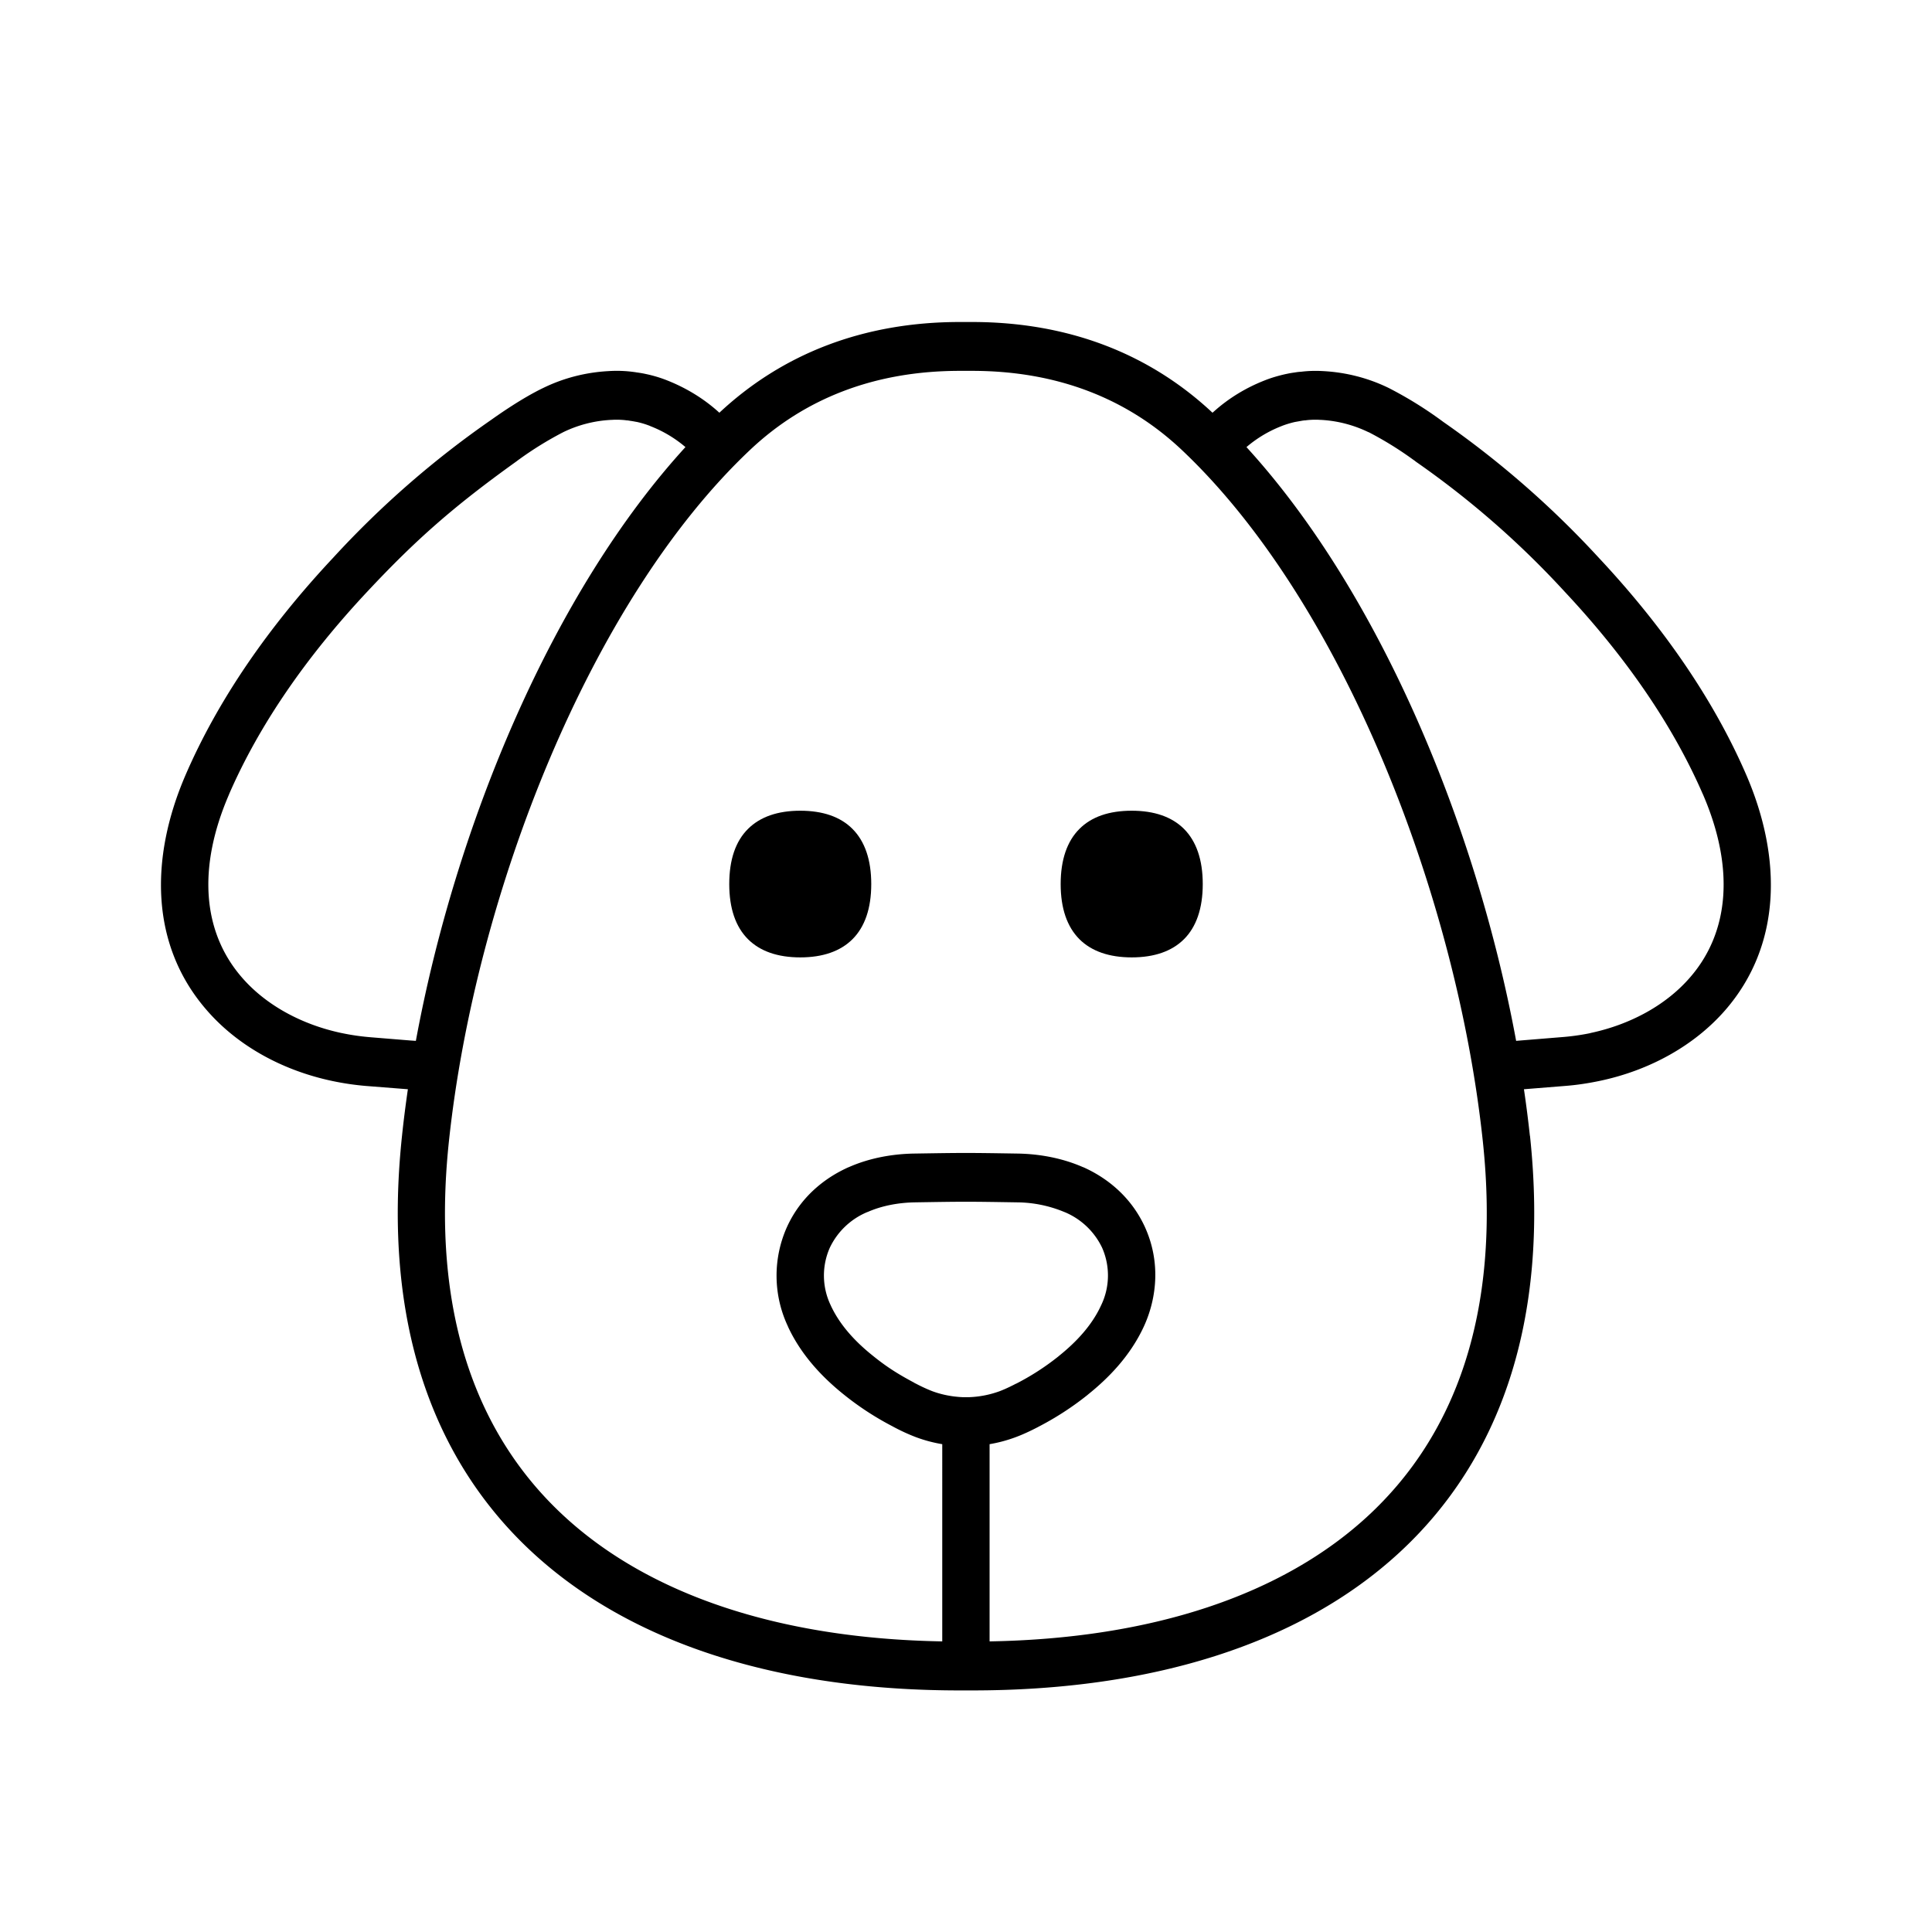 <svg xmlns="http://www.w3.org/2000/svg" width="24" height="24" fill="none"><path fill="#000" d="M9.941 11.893c.28 0 .498-.076.648-.225.155-.154.234-.385.234-.686 0-.3-.079-.531-.234-.686-.15-.15-.368-.225-.648-.225s-.498.076-.648.225c-.156.154-.234.385-.234.686 0 .3.078.531.234.686.15.149.368.225.648.225M14.707 11.668c-.15.149-.368.225-.648.225s-.499-.076-.649-.225c-.155-.155-.234-.385-.234-.686 0-.3.079-.532.234-.686.15-.15.368-.225.649-.225.28 0 .498.076.648.225.155.155.234.386.234.686 0 .301-.079.532-.234.686"/><path fill="#000" d="M19.006 14.109c.491 4.614-2.502 6.89-6.927 6.89h-.159c-4.425 0-7.418-2.276-6.926-6.89.02-.192.045-.385.073-.58v.002l-.51-.04a3.404 3.404 0 0 1-.431-.063c-.614-.13-1.173-.434-1.56-.882-.695-.8-.713-1.878-.257-2.928.4-.921 1.02-1.826 1.831-2.691a11.733 11.733 0 0 1 1.967-1.715c.08-.057.378-.267.644-.394.252-.123.528-.193.809-.208a1.564 1.564 0 0 1 .36.018h.004l.01.002c.015.002.041.006.07.012l.028.006c.079.017.167.042.257.078.227.09.44.217.625.381l.022.02-.004.004C9.717 4.395 10.726 4 11.923 4h.152c1.194 0 2.202.392 2.987 1.127l.023-.02c.184-.164.397-.292.624-.381.09-.036.178-.06.257-.078l.029-.006c.028-.006.054-.01.068-.012l.012-.002h.003c.012-.002.044-.008.084-.01.095-.012.188-.013.276-.008.281.015.557.085.81.208a4.868 4.868 0 0 1 .681.423 11.736 11.736 0 0 1 1.93 1.686c.81.865 1.43 1.77 1.83 2.69.456 1.05.438 2.13-.256 2.93-.388.446-.947.751-1.56.88-.143.03-.287.052-.432.063l-.51.041c.029.195.053.387.074.578m-6.712 6.281c2.026-.035 3.642-.58 4.7-1.558 1.072-.991 1.656-2.506 1.427-4.657-.327-3.065-1.754-6.716-3.744-8.59-.67-.63-1.536-.978-2.601-.978h-.152c-1.066 0-1.932.348-2.601.978-1.99 1.874-3.418 5.525-3.745 8.59-.229 2.151.355 3.666 1.428 4.657 1.057.977 2.673 1.523 4.7 1.558V17.94a1.758 1.758 0 0 1-.324-.086 2.394 2.394 0 0 1-.3-.139 3.618 3.618 0 0 1-.597-.39c-.247-.198-.521-.472-.693-.84l-.004-.01a1.477 1.477 0 0 1-.01-1.235c.192-.42.529-.635.761-.739l.008-.003c.265-.117.553-.164.811-.168.635-.01.648-.01 1.283 0 .26.004.548.052.814.169h.002c.232.103.57.318.765.74.212.464.135.922-.012 1.24-.171.37-.445.645-.692.843l-.008.007a3.679 3.679 0 0 1-.617.399l-.003.002-.002.001-.002.001c-.022.011-.141.074-.268.121a1.76 1.76 0 0 1-.324.087v2.451M8.534 5.533a9.525 9.525 0 0 0-.019.021 1.516 1.516 0 0 0-.435-.26l-.002-.001-.001-.001a1.088 1.088 0 0 0-.163-.05l-.023-.004a1.085 1.085 0 0 0-.046-.008l-.012-.002H7.83a.462.462 0 0 0-.039-.006h-.01l-.01-.002a.995.995 0 0 0-.175-.004H7.59a1.54 1.54 0 0 0-.59.151l-.002.001a4.317 4.317 0 0 0-.555.343h-.001l-.002.002a.187.187 0 0 0-.008.006l-.013.01-.014.01c-.766.55-1.234.96-1.842 1.61-.773.825-1.349 1.671-1.716 2.514l-.002.006c-.394.91-.33 1.708.159 2.272.29.336.73.584 1.24.692h.001c.117.025.237.042.358.052l.491.04.072.005c.493-2.675 1.7-5.585 3.368-7.397Zm7.386-.24a1.516 1.516 0 0 0-.436.261c1.658 1.814 2.858 4.711 3.35 7.376l.071-.006.49-.04a2.84 2.84 0 0 0 .36-.05v-.001c.511-.108.95-.356 1.24-.692.49-.564.553-1.363.16-2.272l-.003-.006c-.367-.843-.943-1.689-1.716-2.514a11.15 11.15 0 0 0-1.842-1.61l-.013-.01-.013-.01a.22.22 0 0 0-.009-.006l-.001-.001-.002-.001a4.315 4.315 0 0 0-.555-.343h-.003a1.54 1.54 0 0 0-.588-.152h-.006a.995.995 0 0 0-.175.004l-.01.002h-.01a.467.467 0 0 0-.039.005l-.004.001-.012.002-.045.008-.023.004c-.056.013-.11.029-.164.05l-.002.001m-5.142 9.762-.007.003a.896.896 0 0 0-.462.44.853.853 0 0 0 .01.716l.003.007c.117.25.314.456.524.623.166.134.305.223.508.331l.004.003.005.003.012.006h.001c.023.013.115.06.206.095.094.035.19.056.284.067h.002c.028.003.057.006.088.007h.088a1.23 1.23 0 0 0 .374-.074c.09-.034.181-.082.2-.092l.005-.002h.001a3.1 3.1 0 0 0 .526-.34l.008-.007c.209-.168.405-.374.52-.625a.852.852 0 0 0 .012-.718.898.898 0 0 0-.465-.441h-.001a1.558 1.558 0 0 0-.592-.121c-.63-.01-.636-.01-1.264 0-.2.003-.41.04-.59.12"/></svg>
